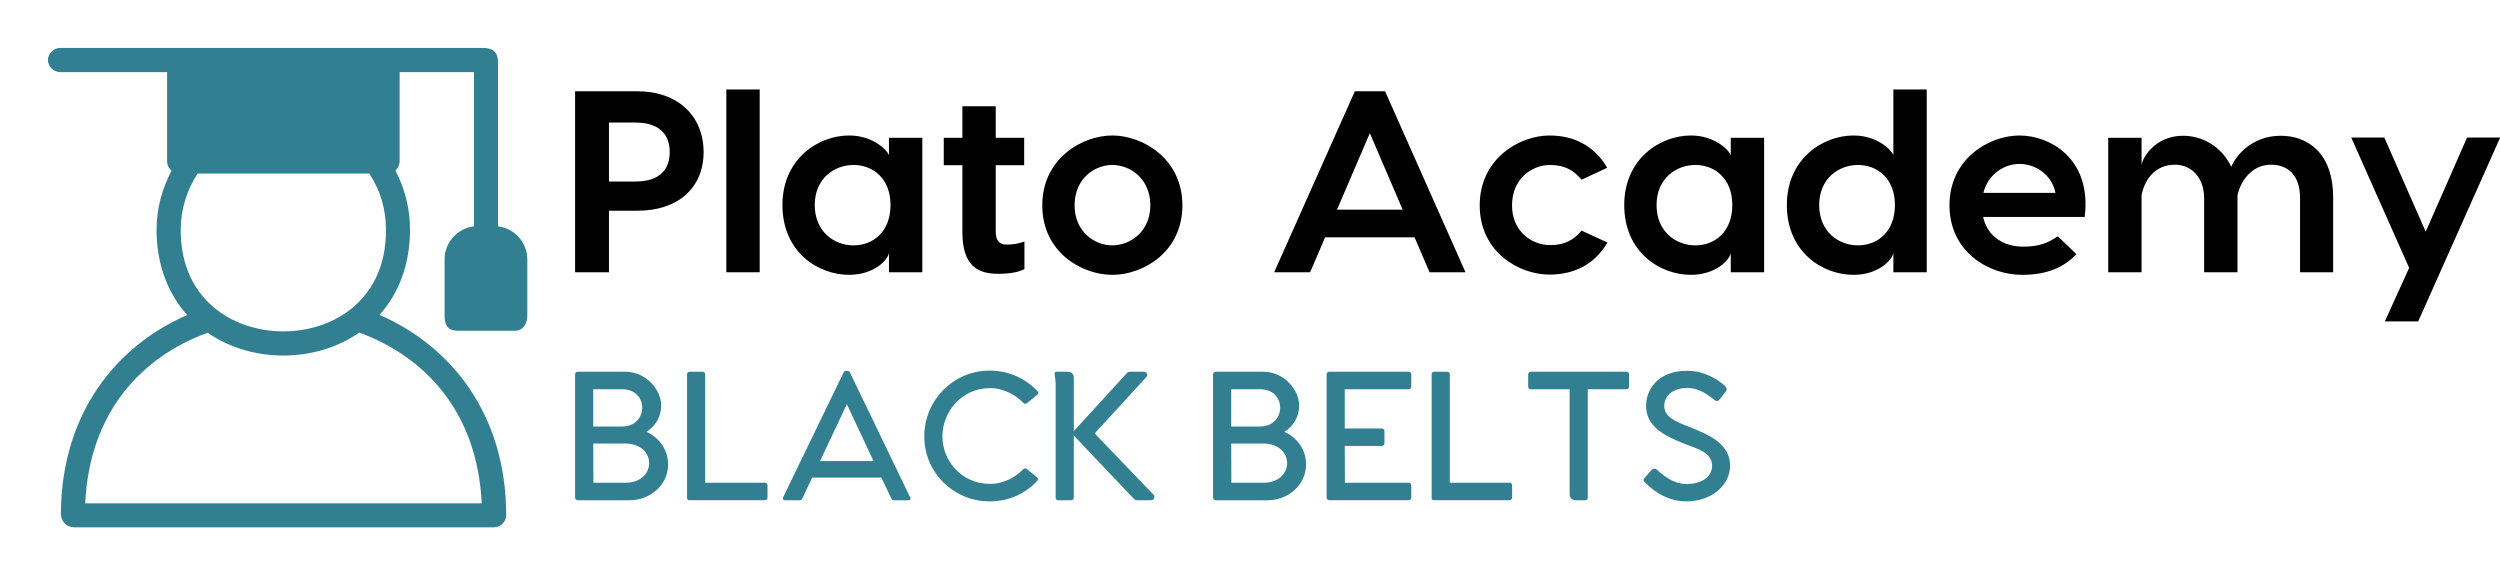 <svg width="782.48" height="180"><defs id="SvgjsDefs1011"></defs><g id="SvgjsG1012" featurekey="root" fill="#ffffff" transform="matrix(1,0,0,1,0,0)"></g><g id="SvgjsG1013" featurekey="symbol1" fill="#317f90" transform="matrix(1.705,0,0,1.705,4.773,4.773)"><g transform="translate(0,-952.362)"><path style="text-indent:0;text-transform:none;direction:ltr;block-progression:tb;baseline-shift:baseline;color:;enable-background:accumulate;" d="m 8.25,958.362 c -1.165,-0.017 -2.25,1.05 -2.25,2.219 0,1.169 1.085,2.235 2.25,2.219 l 19.625,0 0,16.406 c 0,0.644 0.32,1.275 0.813,1.688 -1.706,3.244 -2.75,6.925 -2.75,10.875 0,6.486 2.19,11.806 5.625,15.625 -12.916,5.604 -23.009,17.891 -23.188,36.281 0.015,1.821 1.155,2.671 2.469,2.688 l 77.063,0 c 1.155,0 2.219,-1.029 2.219,-2.188 0,-18.666 -10.22,-31.128 -23.25,-36.812 3.418,-3.817 5.594,-9.127 5.594,-15.594 0,-3.942 -0.967,-7.659 -2.687,-10.906 0.484,-0.405 0.77,-1.024 0.781,-1.656 l 0,-16.406 13.656,0 0,28.313 c -3.031,0.349 -5.406,2.935 -5.406,6.062 l 0,10.438 c 0.011,1.914 0.864,2.649 2.281,2.656 l 10.719,0 c 1.497,0 2.194,-1.512 2.188,-2.688 l 0,-10.406 c 0,-3.115 -2.36,-5.697 -5.375,-6.062 l 0,-30.125 c -7.1e-4,-1.883 -1.01,-2.618 -2.687,-2.625 l -77.688,0 z m 25.219,23.062 31.531,0 c 1.952,2.952 3.063,6.474 3.063,10.344 0,6.386 -2.321,10.928 -5.813,14 -3.492,3.072 -8.25,4.625 -13.031,4.625 -4.781,0 -9.539,-1.553 -13.031,-4.625 -3.492,-3.072 -5.813,-7.614 -5.813,-14 0,-3.838 1.165,-7.363 3.094,-10.344 z m 29.688,29.188 c 12.107,4.449 21.692,14.614 22.469,31.344 l -72.781,0 c 0.781,-16.734 10.358,-26.904 22.469,-31.312 4.077,2.812 9,4.188 13.906,4.188 4.922,0 9.852,-1.389 13.938,-4.219 z" fill="#317f90" fill-opacity="1" fill-rule="evenodd" stroke="none" marker="none" visibility="visible" display="inline" overflow="visible"></path></g></g><g id="SvgjsG1014" featurekey="text1" fill="#000000" transform="matrix(4.046,0,0,4.046,175.145,-11.89)"><path d="M6.02 10 c3.14 0 5.12 1.92 5.12 4.7 s-1.98 4.54 -5.12 4.54 l-2.2 0 l0 4.76 l-2.62 0 l0 -14 l4.82 0 z M5.88 16.98 c1.58 0 2.64 -0.68 2.64 -2.28 c0 -1.58 -1.06 -2.28 -2.64 -2.28 l-2.06 0 l0 4.56 l2.06 0 z M15.48 9.86 l0 14.14 l-2.58 0 l0 -14.14 l2.58 0 z M22.4 13.42 c1.9 0 3 1.2 3.08 1.54 l0 -1.36 l2.58 0 l0 10.4 l-2.58 0 l0 -1.5 c-0.08 0.56 -1.18 1.7 -3.08 1.7 c-2.38 0 -5.16 -1.74 -5.16 -5.4 c0 -3.58 2.78 -5.38 5.16 -5.38 z M22.74 15.7 c-1.5 0 -3 1.06 -3 3.1 c0 2.06 1.5 3.12 3 3.12 s2.86 -1.04 2.86 -3.12 c0 -2.06 -1.36 -3.1 -2.86 -3.1 z M34.58 21.86 c0.56 0 0.94 -0.08 1.38 -0.24 l0 2.14 c-0.44 0.22 -1.08 0.36 -2.04 0.36 c-1.48 0 -2.76 -0.54 -2.76 -3.22 l0 -5.18 l-1.44 0 l0 -2.12 l1.44 0 l0 -2.44 l2.58 0 l0 2.44 l2.2 0 l0 2.12 l-2.2 0 l0 5.14 c0 0.52 0.16 1 0.84 1 z M42.76 13.42 c2.36 0 5.42 1.8 5.42 5.4 c0 3.64 -3.06 5.38 -5.42 5.38 s-5.42 -1.74 -5.42 -5.38 c0 -3.6 3.06 -5.4 5.42 -5.4 z M42.76 15.7 c-1.38 0 -2.92 1.06 -2.92 3.12 c0 2.04 1.54 3.1 2.92 3.1 s2.94 -1.06 2.94 -3.1 c0 -2.06 -1.56 -3.12 -2.94 -3.12 z  M67.3 24 l-1.16 -2.7 l-6.92 0 l-1.16 2.7 l-2.78 0 l6.24 -14 l2.34 0 l6.22 14 l-2.78 0 z M60.14 19.16 l5.08 0 l-2.54 -5.92 z M76.58 13.42 c1.9 0 3.5 0.82 4.46 2.5 l-1.98 0.92 c-0.58 -0.68 -1.24 -1.14 -2.44 -1.14 c-1.4 0 -2.94 1.06 -2.94 3.12 c0 2.04 1.54 3.08 2.94 3.08 c1.2 0 1.86 -0.44 2.44 -1.12 l2 0.92 c-0.98 1.68 -2.56 2.48 -4.48 2.48 c-2.34 0 -5.4 -1.72 -5.4 -5.36 c0 -3.6 3.06 -5.4 5.4 -5.4 z M87.52 13.42 c1.9 0 3 1.2 3.08 1.54 l0 -1.36 l2.58 0 l0 10.4 l-2.58 0 l0 -1.5 c-0.08 0.56 -1.18 1.7 -3.08 1.7 c-2.38 0 -5.16 -1.74 -5.16 -5.4 c0 -3.58 2.78 -5.38 5.16 -5.38 z M87.86 15.7 c-1.5 0 -3 1.06 -3 3.1 c0 2.06 1.5 3.12 3 3.12 s2.86 -1.04 2.86 -3.12 c0 -2.06 -1.36 -3.1 -2.86 -3.1 z M103.18 9.86 l2.58 0 l0 5.5 l0 8.64 l-2.58 0 l0 -1.5 c-0.08 0.56 -1.18 1.7 -3.08 1.7 c-2.38 0 -5.16 -1.74 -5.16 -5.4 c0 -3.58 2.78 -5.38 5.16 -5.38 c1.9 0 3 1.2 3.08 1.54 l0 -5.1 z M100.44 21.92 c1.5 0 2.86 -1.04 2.86 -3.12 c0 -2.06 -1.36 -3.1 -2.86 -3.1 s-3 1.06 -3 3.1 c0 2.06 1.5 3.12 3 3.12 z M112.94 13.42 c2.36 0 5.6 1.8 5.04 6.3 l-7.86 0 c0.34 1.52 1.6 2.3 3.1 2.3 c1.34 0 1.94 -0.32 2.68 -0.8 l1.44 1.38 c-0.92 0.98 -2.22 1.6 -4.2 1.6 c-2.62 0 -5.62 -1.8 -5.62 -5.38 c0 -3.6 3.06 -5.4 5.42 -5.4 z M112.94 15.62 c-1.16 0 -2.42 0.76 -2.8 2.24 l5.58 0 c-0.3 -1.48 -1.62 -2.24 -2.78 -2.24 z M133.14 13.44 c2.1 0 4.06 1.34 4.06 4.78 l0 5.78 l-2.56 0 l0 -5.74 c0 -1.58 -0.76 -2.58 -2.26 -2.58 c-1.44 0 -2.34 1.22 -2.58 2.38 l0 5.94 l-2.58 0 l0 -5.74 c0 -1.58 -0.98 -2.58 -2.26 -2.58 c-1.52 0 -2.36 1.14 -2.58 2.38 l0 5.94 l-2.58 0 l0 -10.4 l2.58 0 l0 2.12 c0.06 -0.6 1.08 -2.28 3.2 -2.28 c1.46 0 2.96 0.78 3.74 2.4 c0.3 -0.76 1.52 -2.4 3.82 -2.4 z M147.56 13.58 l2.56 0 l-6.34 14.22 l-2.58 0 l1.88 -4.14 l-4.48 -10.08 l2.56 0 l3.2 7.28 z"></path></g><g id="SvgjsG1015" featurekey="text3" fill="#317f90" transform="matrix(2.966,0,0,2.966,177.235,85.385)"><path d="M8.458 16.78 c1.407 0.644 2.288 1.932 2.288 3.441 c0 2.237 -1.966 3.78 -4.051 3.78 l-5.475 0 c-0.169 0 -0.288 -0.119 -0.288 -0.288 l0 -13 c0 -0.153 0.102 -0.271 0.271 -0.271 l5.051 0 c2.152 0 3.763 1.881 3.763 3.576 c0 1.237 -0.661 2.203 -1.559 2.763 z M5.881 16.221 c2.814 0 2.864 -3.932 0.034 -3.932 l-3.068 0 l0 3.932 l3.034 0 z M6.254 22.153 c3.322 0 3.339 -4.136 -0.034 -4.136 l-3.373 0 l0.017 4.136 l3.39 0 z M20.966 22.152 c0.152 0 0.271 0.102 0.271 0.288 l0 1.288 c0 0.152 -0.119 0.271 -0.271 0.271 l-8 0 c-0.153 0 -0.22 -0.119 -0.22 -0.271 l0 -13.017 c0 -0.153 0.102 -0.271 0.271 -0.271 l1.373 0 c0.153 0 0.271 0.119 0.271 0.271 l0 11.441 l6.305 0 z M36.288 23.695 c0.085 0.17 0.034 0.305 -0.153 0.305 l-1.542 0 c-0.153 0 -0.237 -0.068 -0.288 -0.186 l-1.051 -2.203 l-7.305 0 l-1.034 2.203 c-0.068 0.119 -0.153 0.186 -0.288 0.186 l-1.559 0 c-0.169 0 -0.254 -0.135 -0.186 -0.305 l6.39 -13.186 c0.051 -0.119 0.136 -0.153 0.22 -0.153 l0.22 0 c0.085 0 0.153 0.034 0.22 0.153 z M26.78 19.865 l5.644 0 l-2.814 -6 z M49.678 21.576 c0.136 0.119 0.136 0.271 -0.017 0.424 c-1.254 1.322 -2.966 2.119 -5 2.119 c-3.763 0 -6.881 -3.017 -6.881 -6.864 s3.119 -6.932 6.881 -6.932 c2 0 3.763 0.797 5.034 2.136 c0.153 0.152 0.153 0.305 0.017 0.407 l-1.085 0.881 c-0.136 0.119 -0.254 0.119 -0.39 -0.017 c-0.729 -0.763 -1.983 -1.559 -3.509 -1.559 c-3.051 0 -5.034 2.542 -5.034 5.085 c0 2.559 1.983 5.017 5.034 5.017 c1.508 0 2.729 -0.763 3.458 -1.508 c0.136 -0.153 0.271 -0.169 0.407 -0.068 z M61.932 23.373 c0.254 0.271 0.118 0.627 -0.255 0.627 l-1.424 0 c-0.153 0 -0.237 -0.034 -0.356 -0.152 l-6.339 -6.678 l0 6.559 c0 0.152 -0.119 0.271 -0.271 0.271 l-1.373 0 c-0.153 0 -0.271 -0.119 -0.271 -0.271 l0 -12.034 c-0.017 -0.39 -0.051 -0.627 -0.102 -0.915 c-0.034 -0.186 0.017 -0.339 0.186 -0.339 l1.17 0 c0.407 0 0.661 0.237 0.661 0.61 l0 5.661 l5.593 -6.119 c0.085 -0.102 0.186 -0.153 0.339 -0.153 l1.458 0 c0.339 0 0.458 0.356 0.254 0.576 l-5.441 5.932 z  M75.78 16.78 c1.407 0.644 2.288 1.932 2.288 3.441 c0 2.237 -1.966 3.78 -4.051 3.78 l-5.475 0 c-0.169 0 -0.288 -0.119 -0.288 -0.288 l0 -13 c0 -0.153 0.102 -0.271 0.271 -0.271 l5.051 0 c2.152 0 3.763 1.881 3.763 3.576 c0 1.237 -0.661 2.203 -1.559 2.763 z M73.203 16.221 c2.814 0 2.864 -3.932 0.034 -3.932 l-3.068 0 l0 3.932 l3.034 0 z M73.576 22.153 c3.322 0 3.339 -4.136 -0.034 -4.136 l-3.373 0 l0.017 4.136 l3.39 0 z M88.881 12.288 l-6.729 0 l0 4.136 l3.898 0 c0.169 0 0.288 0.119 0.288 0.288 l0 1.271 c0 0.186 -0.119 0.288 -0.288 0.288 l-3.898 0 l0.017 3.881 l6.712 0 c0.169 0 0.288 0.119 0.288 0.288 l0 1.271 c0 0.169 -0.119 0.288 -0.288 0.288 l-8.356 0 c-0.169 0 -0.288 -0.119 -0.288 -0.288 l0 -13 c0 -0.153 0.102 -0.271 0.271 -0.271 l8.373 0 c0.169 0 0.288 0.119 0.288 0.271 l0 1.305 c0 0.169 -0.119 0.271 -0.288 0.271 z M99.542 22.152 c0.152 0 0.271 0.102 0.271 0.288 l0 1.288 c0 0.152 -0.119 0.271 -0.271 0.271 l-8 0 c-0.153 0 -0.22 -0.119 -0.22 -0.271 l0 -13.017 c0 -0.153 0.102 -0.271 0.271 -0.271 l1.373 0 c0.153 0 0.271 0.119 0.271 0.271 l0 11.441 l6.305 0 z M111.881 10.441 c0.153 0 0.271 0.102 0.271 0.271 l0 1.305 c0 0.153 -0.119 0.271 -0.271 0.271 l-4.085 0 l0 11.424 c0 0.186 -0.102 0.288 -0.271 0.288 l-0.983 0 c-0.441 0 -0.661 -0.288 -0.661 -0.678 l0 -11.034 l-4.085 0 c-0.153 0 -0.288 -0.102 -0.288 -0.271 l0 -1.288 c0 -0.17 0.119 -0.288 0.288 -0.288 l10.085 0 z M113.763 21.678 l0.746 -0.848 c0.186 -0.203 0.39 -0.203 0.542 -0.085 c0.458 0.39 1.61 1.542 3.153 1.542 c1.695 0 2.712 -0.814 2.712 -1.932 c0 -1.39 -1.526 -1.78 -2.983 -2.339 c-2.22 -0.881 -3.983 -1.864 -3.983 -3.983 c0 -1.729 1.271 -3.695 4.322 -3.695 c2.085 0 3.593 1.203 4.017 1.61 c0.153 0.153 0.237 0.356 0.102 0.525 l-0.661 0.864 c-0.136 0.187 -0.322 0.254 -0.542 0.102 c-0.441 -0.339 -1.492 -1.288 -2.898 -1.288 c-1.525 0 -2.424 0.847 -2.424 1.881 c0 1.169 1.119 1.644 2.712 2.254 c2.034 0.814 4.237 1.763 4.237 4.085 c0 1.983 -1.898 3.746 -4.593 3.746 c-2.441 0 -3.949 -1.576 -4.373 -1.983 c-0.136 -0.119 -0.254 -0.271 -0.085 -0.458 z"></path></g></svg>